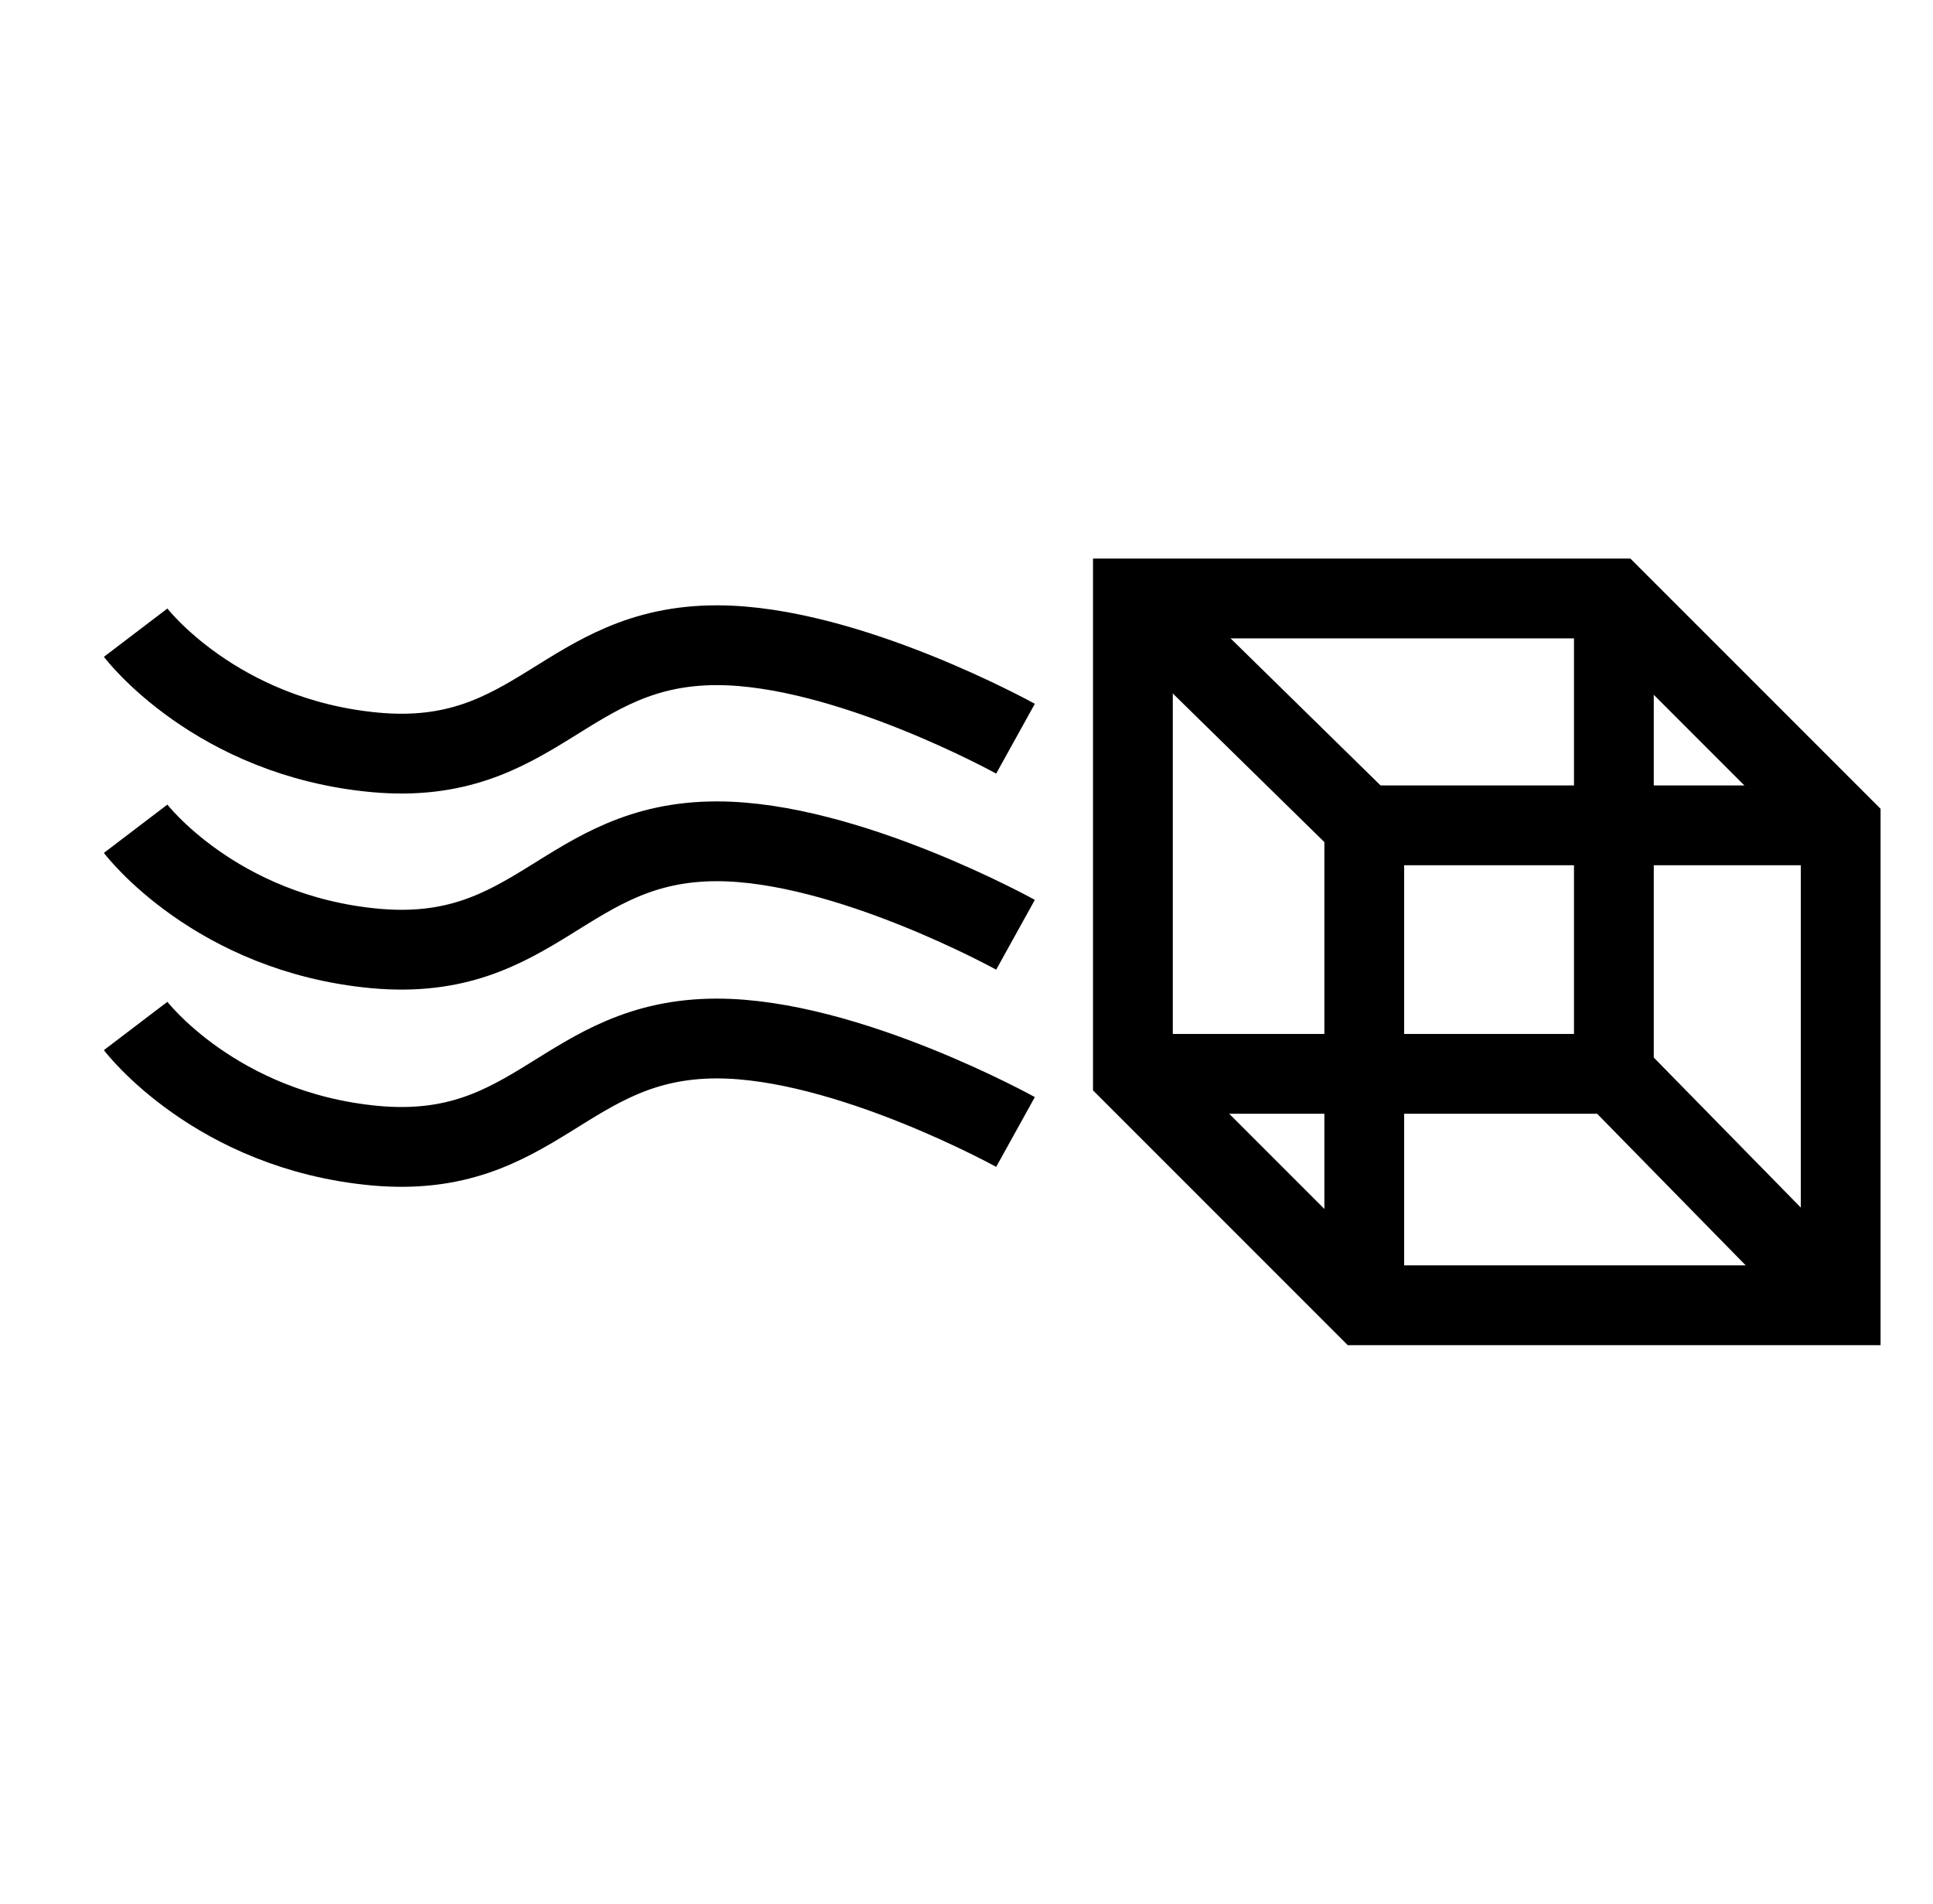 <svg xmlns="http://www.w3.org/2000/svg" xml:space="preserve" id="svg8" x="0" y="0" version="1.1" viewBox="0 0 169.6 167"><style>.st0{fill:none;stroke:#000;stroke-width:7;stroke-miterlimit:10}</style><path d="M99.4 52.5h42.2l19.9 19.9v42.1h-41.8L99.4 94.2z" class="st0"/><path d="M141.6 52.5v41.7l19.9 20.3" class="st0"/><path d="M141.6 94.2H99.4" class="st0"/><path d="m99.4 52.5 20.3 19.9v42.1" class="st0"/><path d="M119.7 72.4h41.8" class="st0"/><path d="M11.9 55.5s7 9.2 21 10.5c14.2 1.3 16.7-9.4 30-9.4 11.4 0 26.2 8.2 26.2 8.2" class="st0"/><path d="M11.9 72.7s7 9.2 21 10.5c14.2 1.3 16.7-9.4 30-9.4 11.4 0 26.2 8.2 26.2 8.2" class="st0"/><path d="M11.9 90s7 9.2 21 10.5c14.2 1.3 16.7-9.4 30-9.4 11.4 0 26.2 8.2 26.2 8.2" class="st0"/></svg>